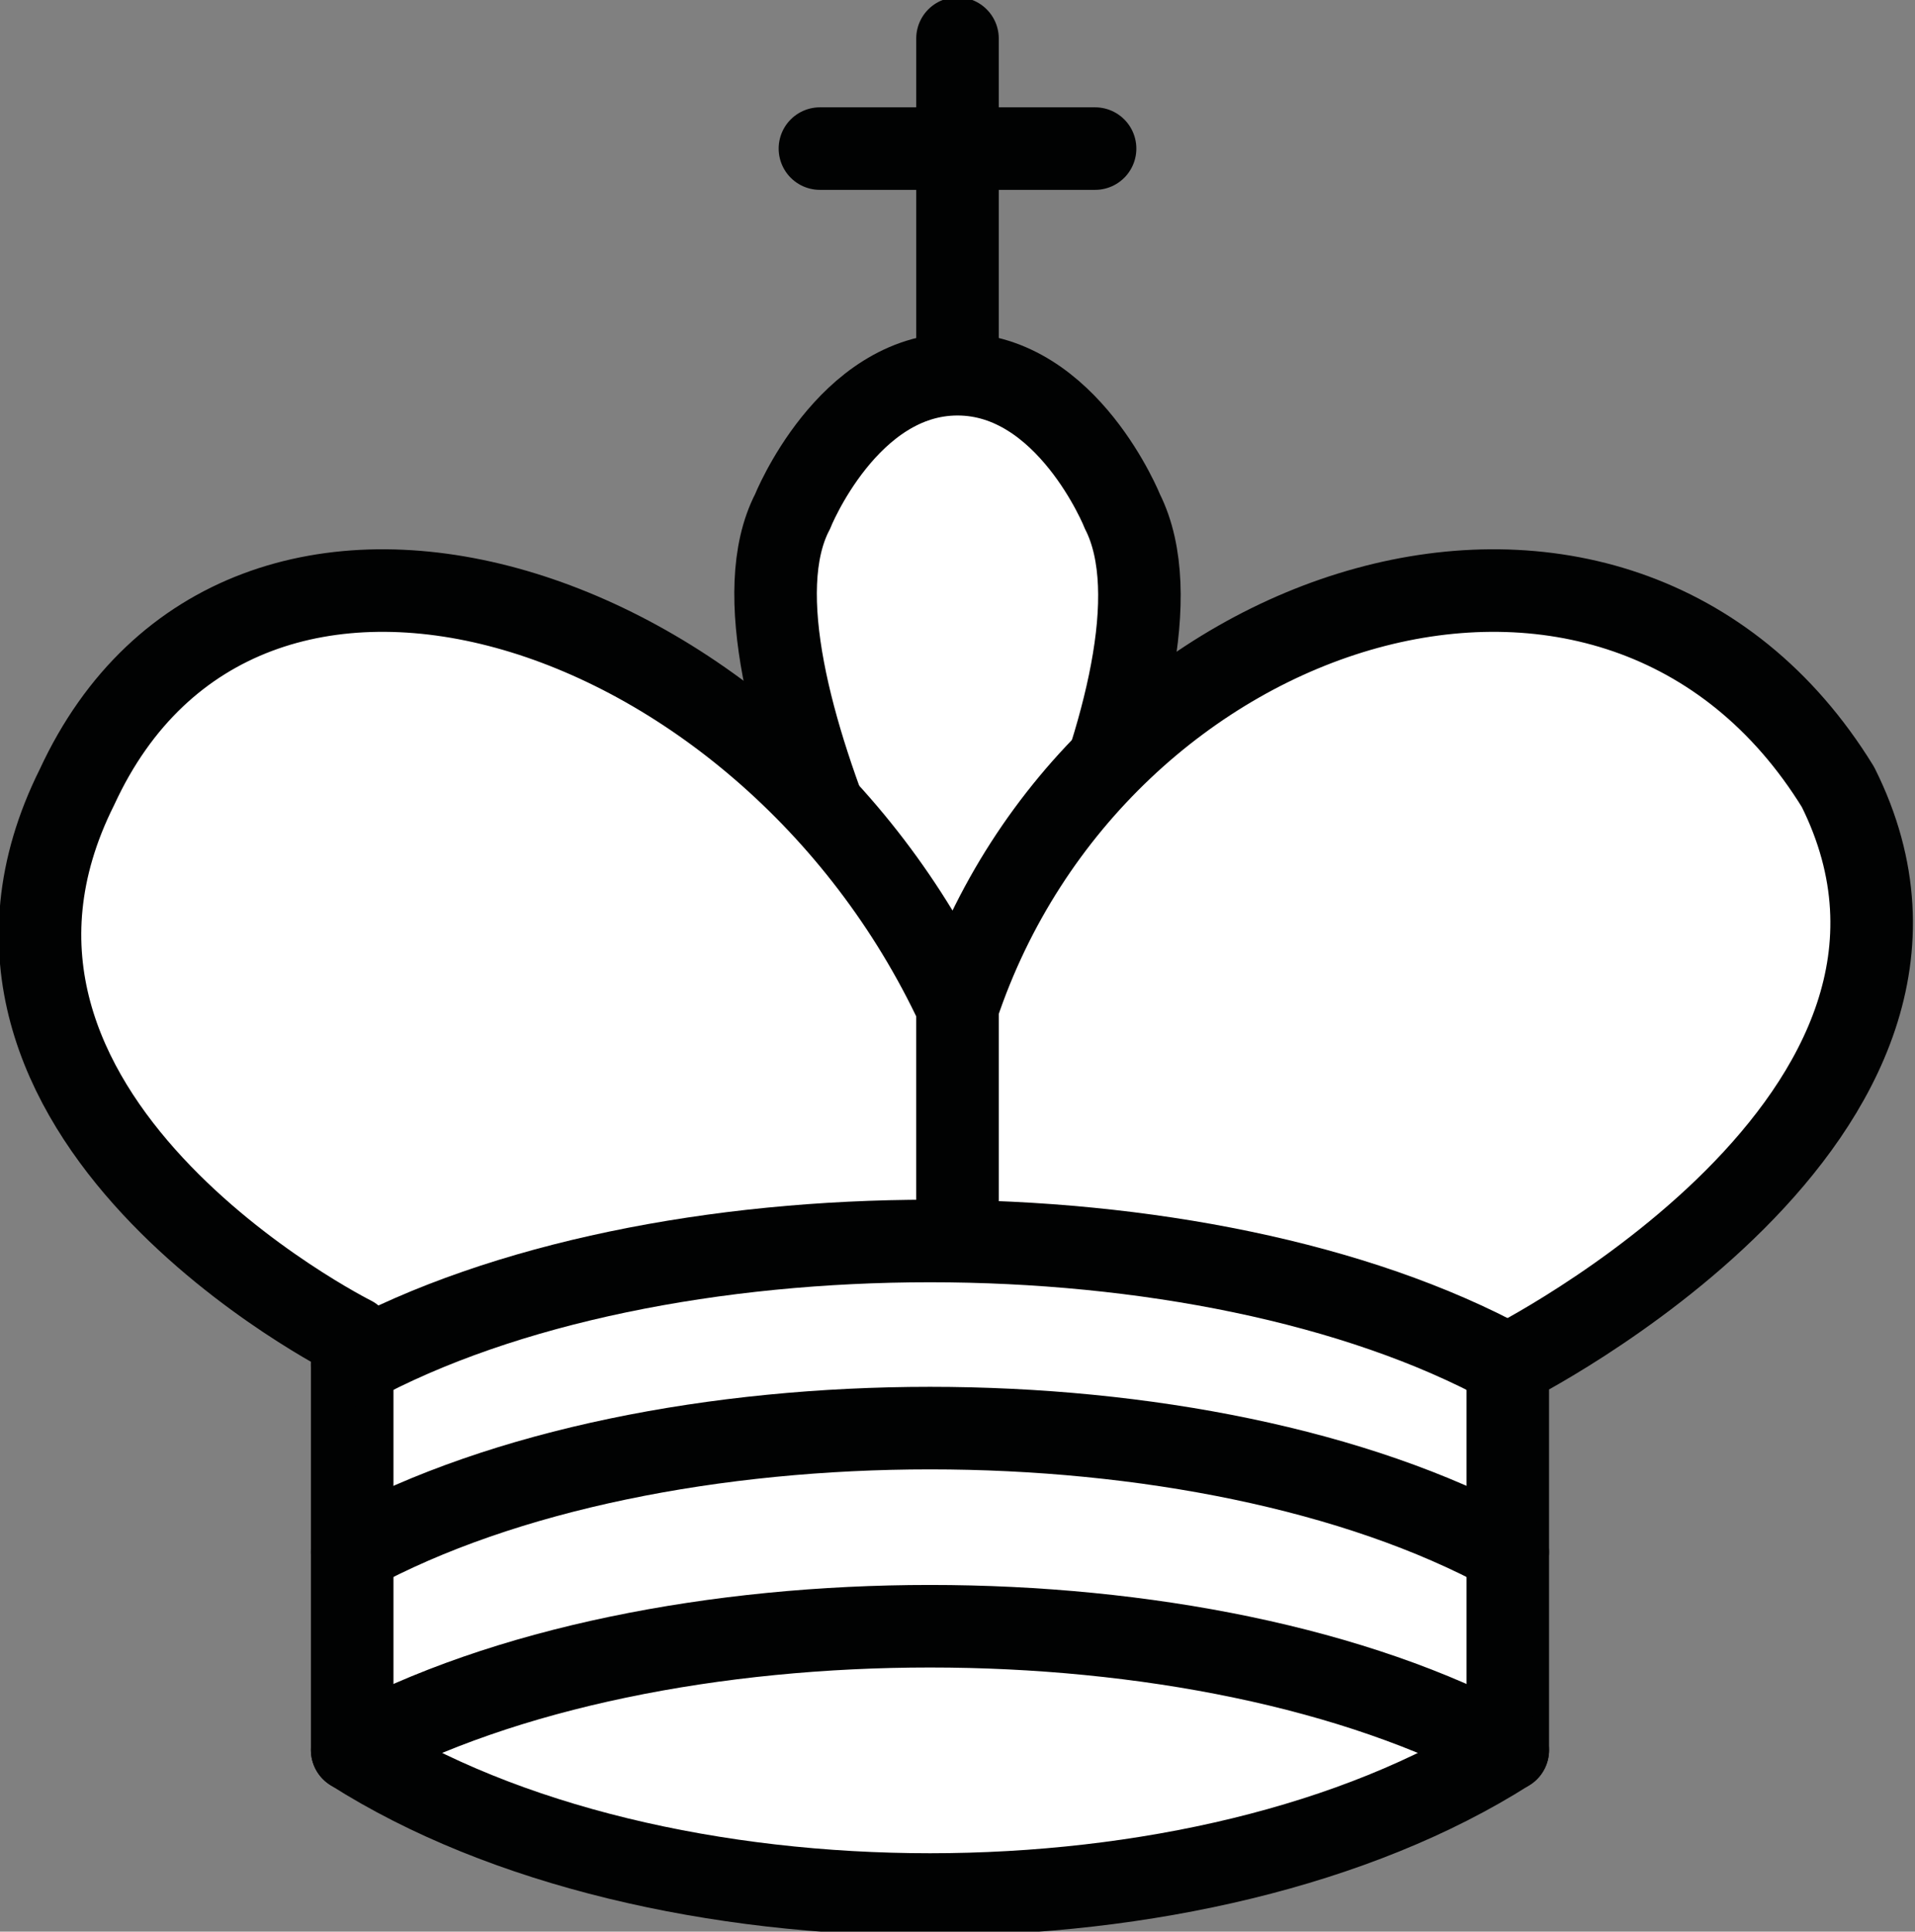 <?xml version="1.0" encoding="utf-8"?>
<!-- Generator: Adobe Illustrator 18.1.1, SVG Export Plug-In . SVG Version: 6.00 Build 0)  -->
<svg version="1.1" id="Ebene_1" xmlns="http://www.w3.org/2000/svg" xmlns:xlink="http://www.w3.org/1999/xlink" x="0px" y="0px"
	 viewBox="0 0 34.8 35.1" enable-background="new 0 0 34.8 35.1" xml:space="preserve">
<rect x="0" y="0" width="34.8" height="35.1" fill="#808080" stroke="none"/>
<g transform="translate(0,0)">
	<path fill="none" stroke="#010202" stroke-width="1.5" stroke-linecap="round" d="M17.4,6.4V0.7"/>
	<path fill="none" stroke="#010202" stroke-width="1.5" stroke-linecap="round" d="M14.9,2.7h5"/>
	<path fill="#FFFFFF" stroke="#010202" stroke-width="1.5" d="M17.4,19.8c0,0,4.5-7.5,3-10.5c0,0-1-2.5-3-2.5s-3,2.5-3,2.5
		C12.9,12.2,17.4,19.8,17.4,19.8"/>
	<path fill="#FFFFFF" stroke="#010202" stroke-width="1.5" stroke-linecap="round" stroke-linejoin="round" d="M6.4,31.8
		c5.5,3.5,15.5,3.5,21,0v-7c0,0,9-4.5,6-10.5c-4-6.5-13.5-3.5-16,4v3.5v-3.5c-3.5-7.5-13-10.5-16-4c-3,6,5,10,5,10V31.8z"/>
	<path fill="none" stroke="#010202" stroke-width="1.5" stroke-linecap="round" stroke-linejoin="round" d="M6.4,24.8
		c5.5-3,15.5-3,21,0"/>
	<path fill="none" stroke="#010202" stroke-width="1.5" stroke-linecap="round" stroke-linejoin="round" d="M6.4,28.2
		c5.5-3,15.5-3,21,0"/>
	<path fill="none" stroke="#010202" stroke-width="1.5" stroke-linecap="round" stroke-linejoin="round" d="M6.4,31.8
		c5.5-3,15.5-3,21,0"/>
</g>
</svg>

